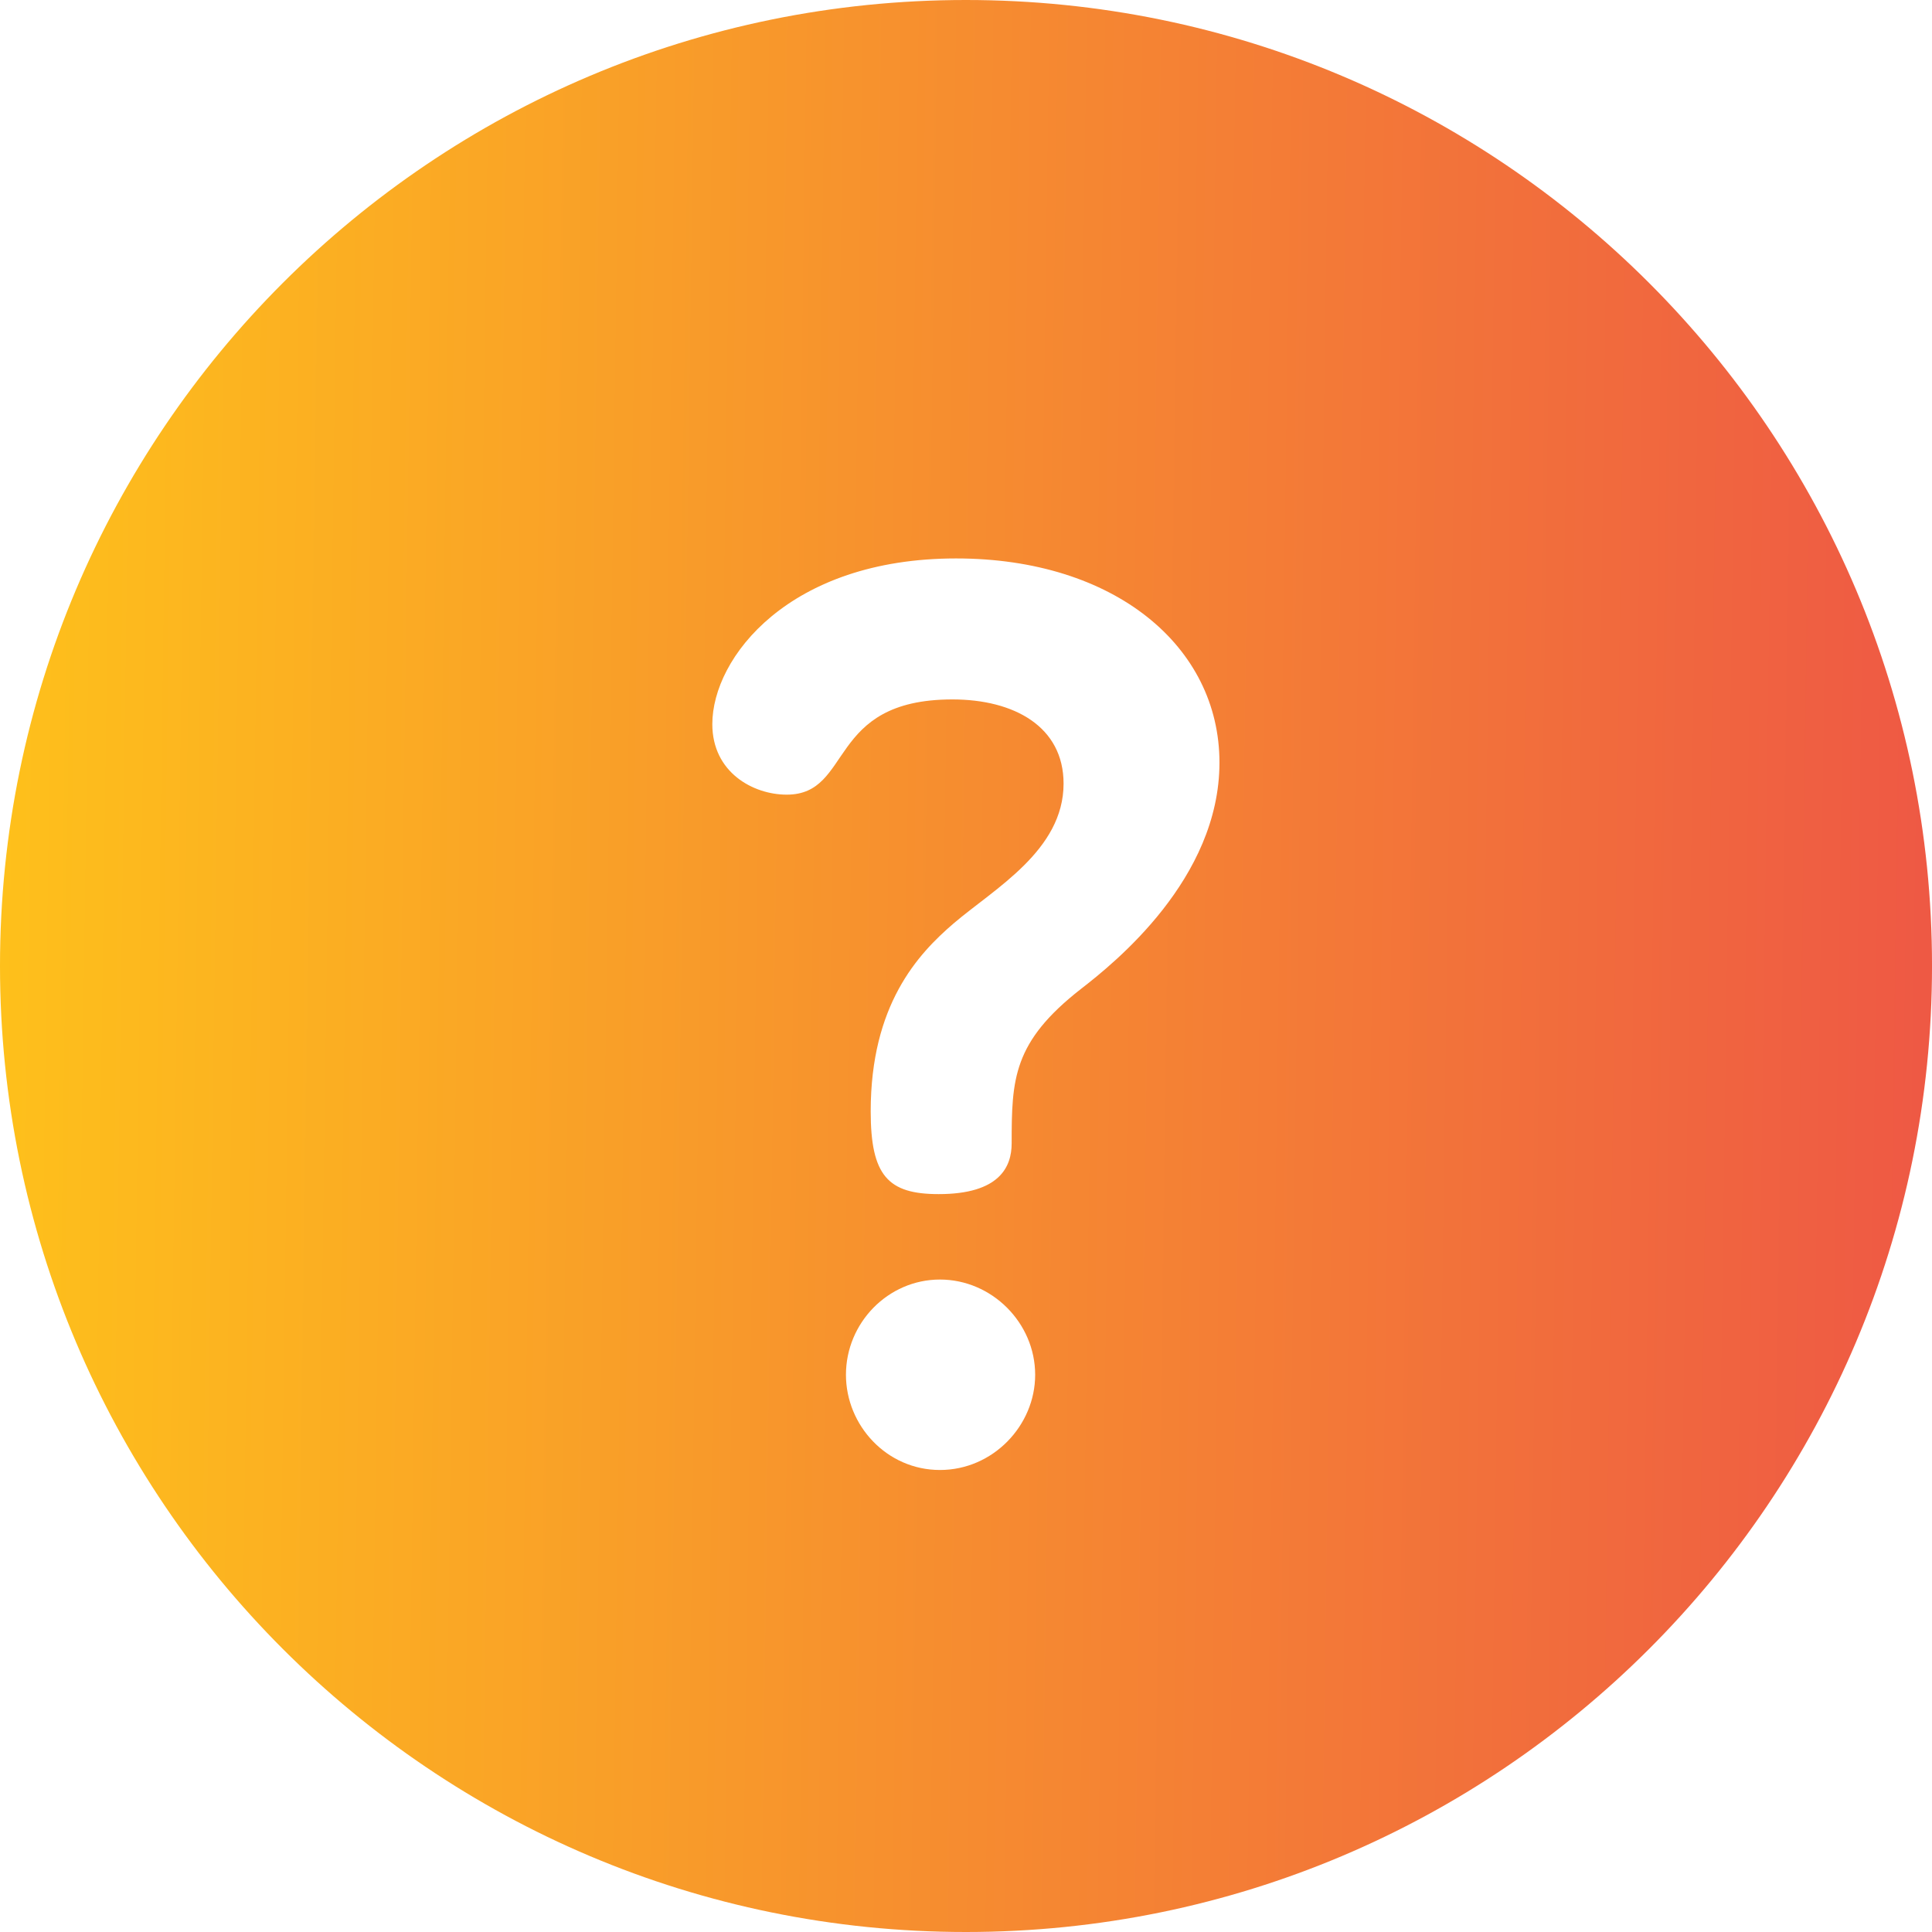 <?xml version="1.0" encoding="utf-8"?>
<!-- Generator: Adobe Illustrator 16.0.0, SVG Export Plug-In . SVG Version: 6.00 Build 0)  -->
<!DOCTYPE svg PUBLIC "-//W3C//DTD SVG 1.1//EN" "http://www.w3.org/Graphics/SVG/1.1/DTD/svg11.dtd">
<svg version="1.1" id="Layer_1" xmlns="http://www.w3.org/2000/svg" xmlns:xlink="http://www.w3.org/1999/xlink" x="0px" y="0px"
	 width="125px" height="125px" viewBox="0 0 125 125" enable-background="new 0 0 125 125" xml:space="preserve">
<g>
	<linearGradient id="SVGID_1_" gradientUnits="userSpaceOnUse" x1="0.007" y1="61.627" x2="190.826" y2="64.292">
		<stop  offset="0" style="stop-color:#FEC01B"/>
		<stop  offset="1" style="stop-color:#E6225A"/>
	</linearGradient>
	<path fill="url(#SVGID_1_)" d="M62.493,0C27.975,0,0,27.975,0,62.493S27.975,125,62.493,125c34.52,0,62.508-27.988,62.508-62.507
		S97.013,0,62.493,0z M60.814,95.108c-3.438,0-6.081-2.883-6.081-6.161c0-3.358,2.724-6.161,6.081-6.161
		c3.358,0,6.161,2.803,6.161,6.161C66.976,92.226,64.252,95.108,60.814,95.108z M56.334,71.906c0-6.888,3.04-10.167,5.367-12.163
		c2.631-2.248,7.112-4.72,7.112-9.043c0-3.688-3.199-5.447-7.192-5.447c-8.17,0-6.412,6.161-10.722,6.161
		c-2.168,0-4.812-1.44-4.812-4.561c0-4.31,4.97-10.722,15.771-10.722c10.246,0,17.041,5.685,17.041,13.207
		s-6.795,12.969-8.964,14.648c-4.401,3.438-4.481,5.83-4.481,9.994c0,1.521-0.793,3.279-4.72,3.279
		C57.457,77.261,56.334,76.071,56.334,71.906"/>
</g>
</svg>
